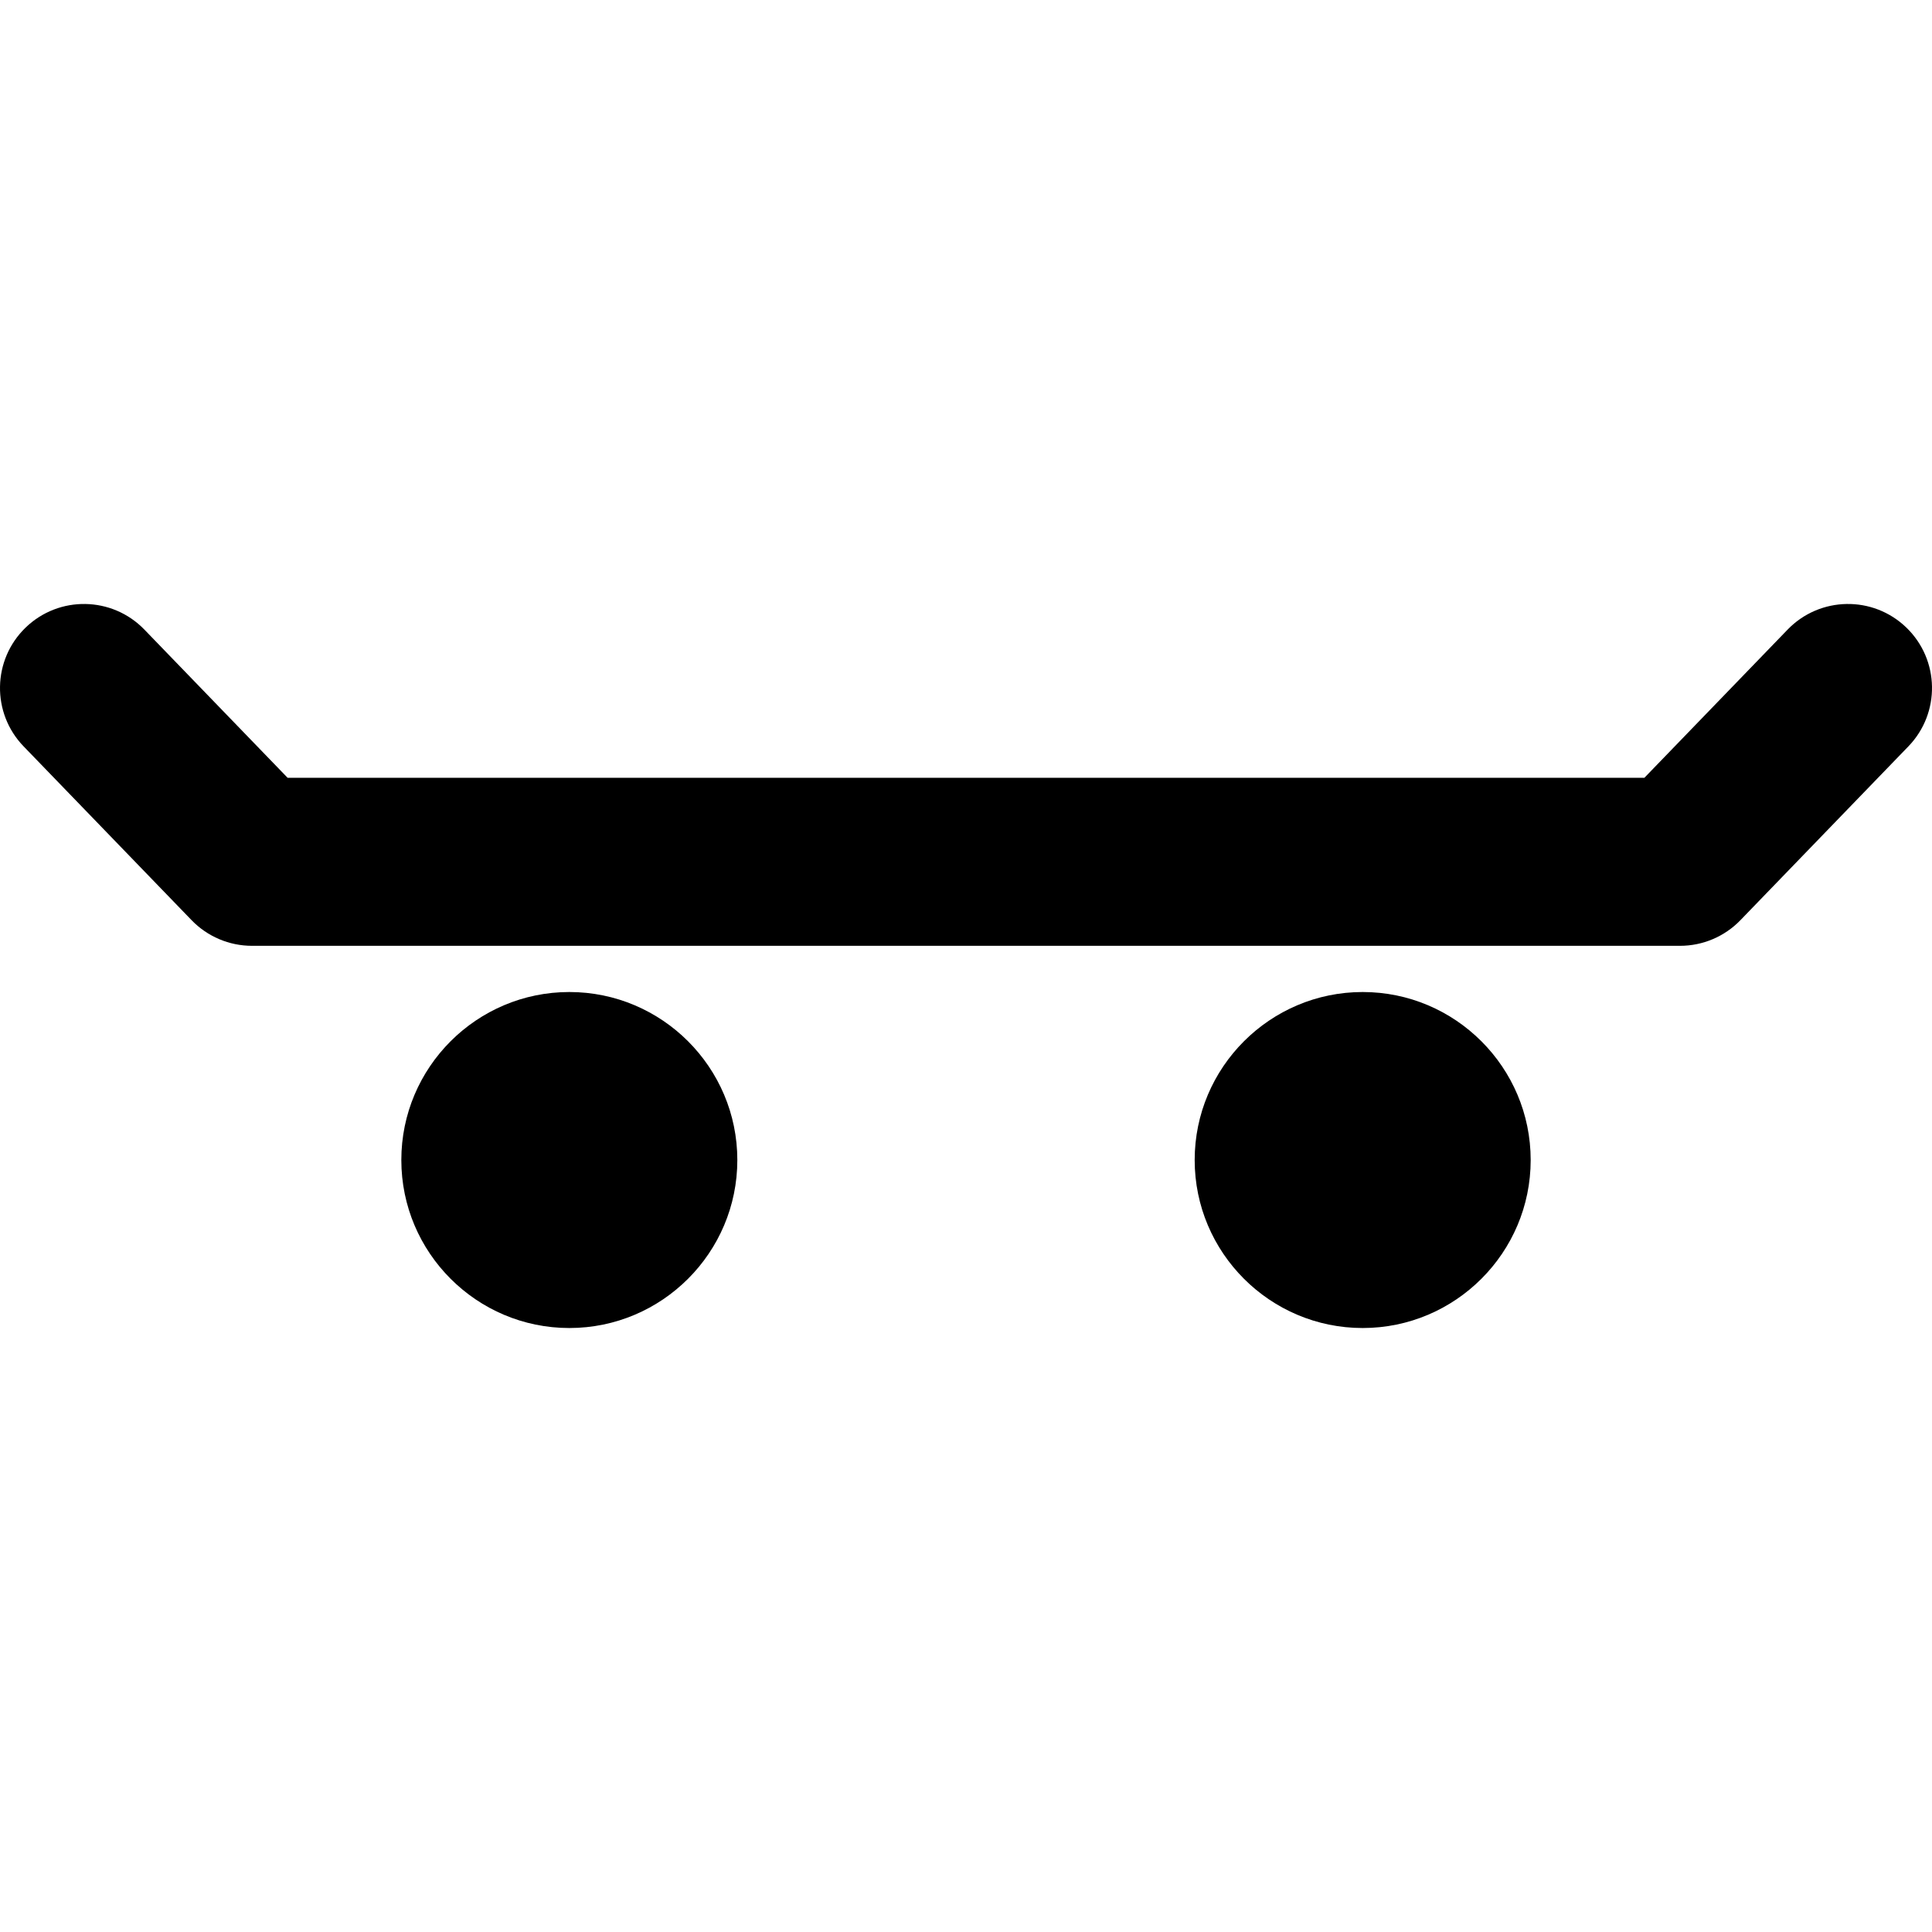 <?xml version="1.0" encoding="iso-8859-1"?>
<!-- Generator: Adobe Illustrator 19.0.0, SVG Export Plug-In . SVG Version: 6.00 Build 0)  -->
<svg xmlns="http://www.w3.org/2000/svg" xmlns:xlink="http://www.w3.org/1999/xlink" version="1.1" id="Layer_1" x="0px" y="0px" viewBox="0 0 511.999 511.999" style="enable-background:new 0 0 511.999 511.999;" xml:space="preserve">
<g>
	<g>
		<path d="M505.208,166.314c-8.84-8.544-22.932-8.304-31.477,0.538l-37.959,39.277H76.227l-37.959-39.277    c-8.546-8.841-22.638-9.081-31.477-0.538c-8.84,8.544-9.081,22.637-0.538,31.477l44.522,46.069    c4.195,4.341,9.972,6.792,16.008,6.792h378.435c6.036,0,11.813-2.451,16.007-6.792l44.522-46.069    C514.29,188.95,514.048,174.858,505.208,166.314z"/>
	</g>
</g>
<g>
	<g>
		<path d="M150.878,262.895c-24.549,0-44.522,19.972-44.522,44.522c0,24.549,19.972,44.522,44.522,44.522    c24.548,0,44.522-19.972,44.522-44.522C195.399,282.868,175.427,262.895,150.878,262.895z"/>
	</g>
</g>
<g>
	<g>
		<path d="M361.123,262.895c-24.549,0-44.522,19.972-44.522,44.522c0,24.549,19.972,44.522,44.522,44.522    c24.549,0,44.522-19.972,44.522-44.522C405.644,282.868,385.672,262.895,361.123,262.895z"/>
	</g>
</g>
<g>
</g>
<g>
</g>
<g>
</g>
<g>
</g>
<g>
</g>
<g>
</g>
<g>
</g>
<g>
</g>
<g>
</g>
<g>
</g>
<g>
</g>
<g>
</g>
<g>
</g>
<g>
</g>
<g>
</g>
</svg>
